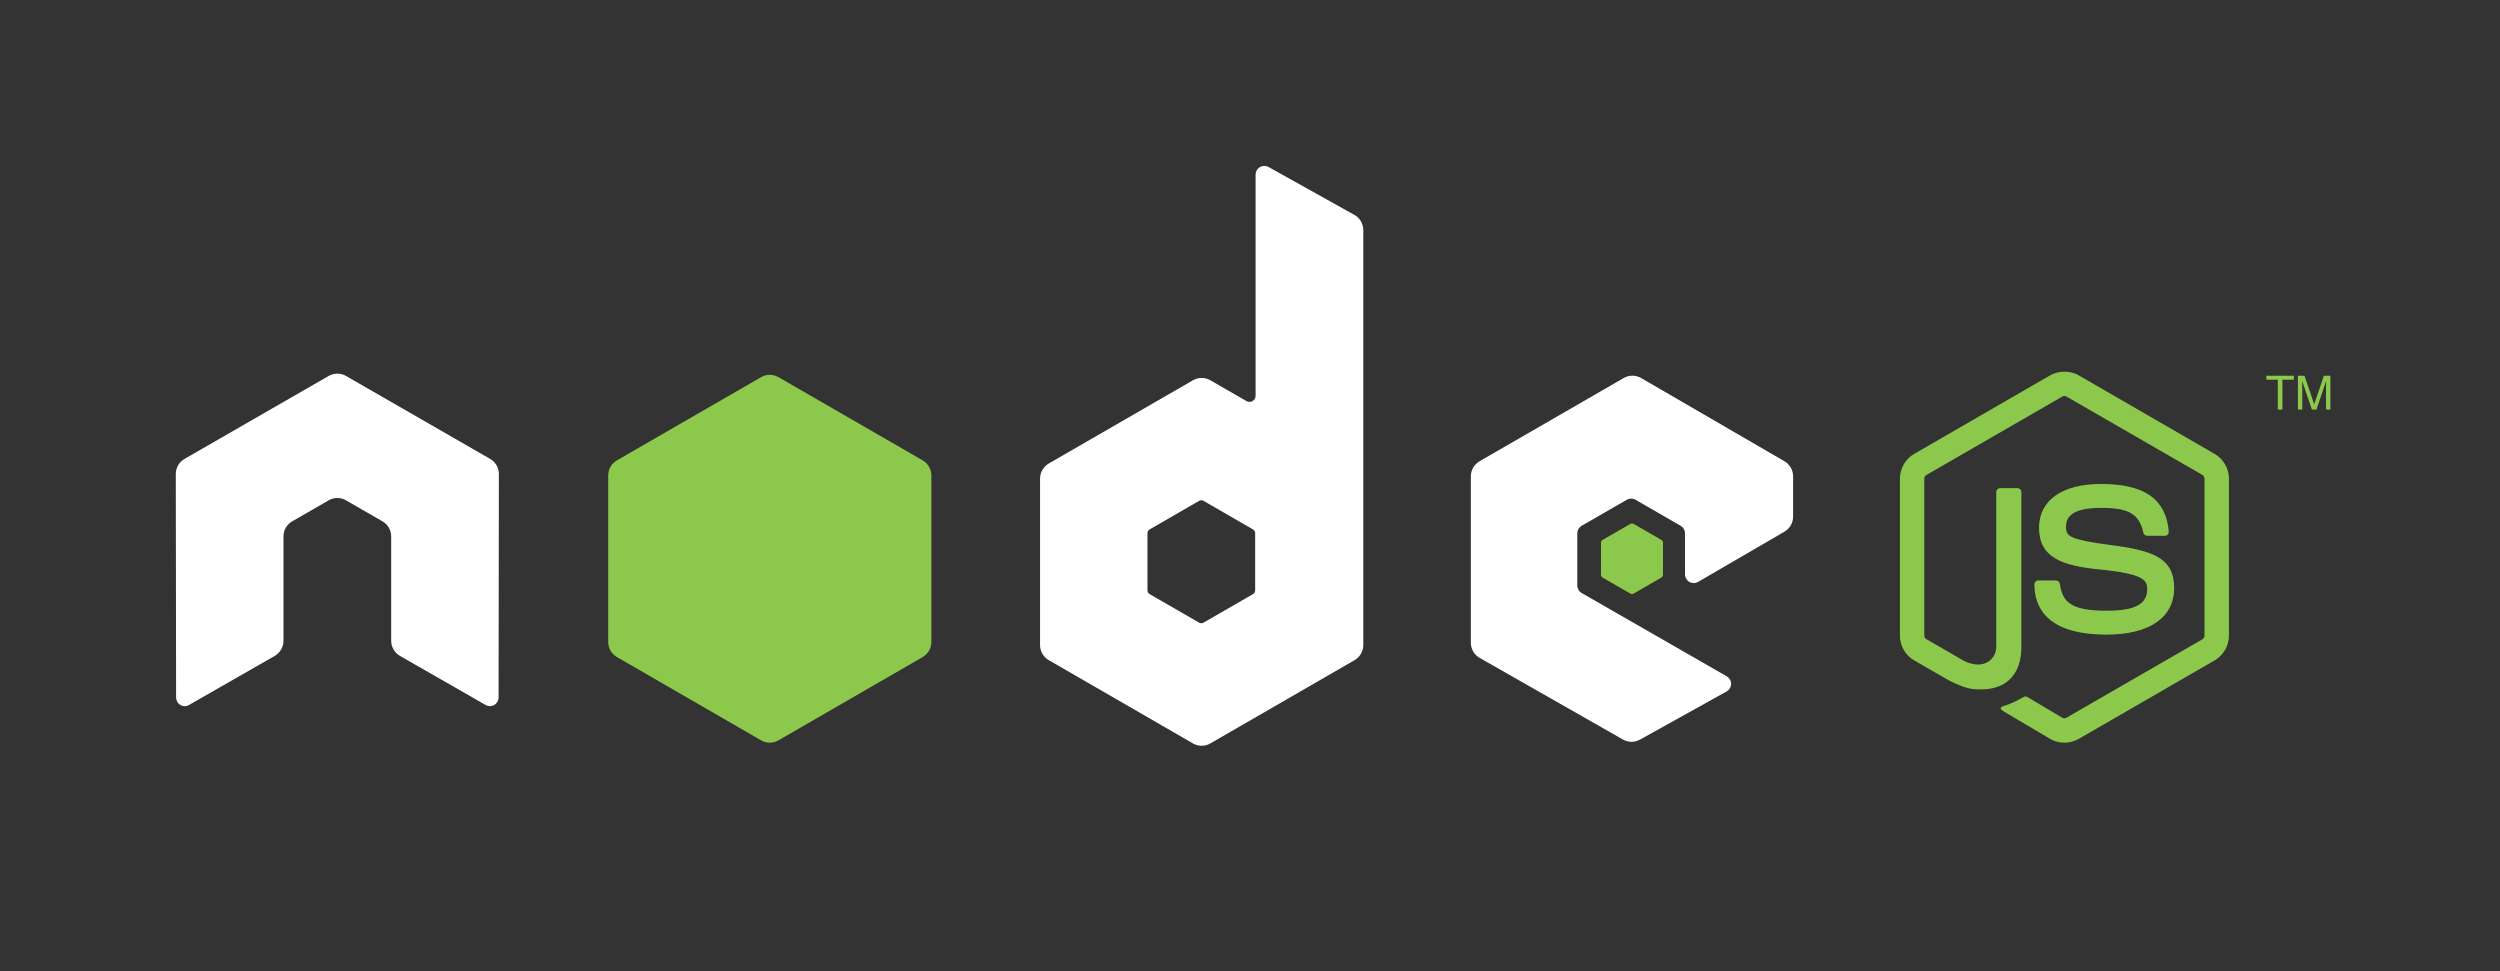 <?xml version="1.0" encoding="utf-8"?>
<!-- Generator: Adobe Illustrator 15.1.0, SVG Export Plug-In . SVG Version: 6.00 Build 0)  -->
<!DOCTYPE svg PUBLIC "-//W3C//DTD SVG 1.1//EN" "http://www.w3.org/Graphics/SVG/1.1/DTD/svg11.dtd">
<svg version="1.1" id="Layer_1" xmlns="http://www.w3.org/2000/svg" xmlns:xlink="http://www.w3.org/1999/xlink" x="0px" y="0px"
	 width="216.262px" height="84px" viewBox="0 0 216.262 84" enable-background="new 0 0 216.262 84" xml:space="preserve">
<rect x="0" y="0" width="216.262" height="84" fill="#333333" stroke="none"/>
<g>
	<path fill-rule="evenodd" clip-rule="evenodd" fill="#FFFFFF" d="M43.155,41.008c0-0.542-0.285-1.04-0.753-1.309l-12.469-7.176
		c-0.211-0.124-0.447-0.188-0.687-0.198c-0.021,0-0.111,0-0.129,0c-0.238,0.01-0.475,0.074-0.688,0.198l-12.469,7.176
		c-0.465,0.269-0.754,0.767-0.754,1.309l0.027,19.322c0,0.269,0.14,0.519,0.376,0.65c0.231,0.139,0.518,0.139,0.748,0l7.41-4.243
		c0.469-0.278,0.754-0.77,0.754-1.307v-9.027c0-0.538,0.285-1.036,0.752-1.304l3.155-1.817c0.235-0.136,0.492-0.202,0.755-0.202
		c0.257,0,0.521,0.066,0.749,0.202l3.154,1.817c0.467,0.268,0.753,0.766,0.753,1.304v9.027c0,0.537,0.289,1.031,0.755,1.307
		l7.408,4.243c0.232,0.139,0.522,0.139,0.753,0c0.229-0.132,0.374-0.382,0.374-0.65L43.155,41.008z"/>
	<path fill-rule="evenodd" clip-rule="evenodd" fill="#FFFFFF" d="M109.735,14.446c-0.233-0.13-0.518-0.127-0.749,0.008
		c-0.229,0.135-0.371,0.382-0.371,0.649v19.135c0,0.188-0.101,0.362-0.263,0.457c-0.163,0.094-0.364,0.094-0.528,0l-3.122-1.799
		c-0.467-0.269-1.04-0.268-1.505,0l-12.474,7.199c-0.466,0.269-0.753,0.766-0.753,1.304v14.401c0,0.538,0.287,1.034,0.753,1.305
		l12.473,7.204c0.467,0.269,1.041,0.269,1.507,0l12.476-7.204c0.466-0.271,0.753-0.767,0.753-1.305V19.904
		c0-0.546-0.295-1.049-0.772-1.315L109.735,14.446z M108.578,51.068c0,0.135-0.072,0.259-0.188,0.326l-4.283,2.469
		c-0.116,0.067-0.259,0.067-0.375,0l-4.283-2.469c-0.116-0.067-0.188-0.191-0.188-0.326v-4.944c0-0.134,0.072-0.259,0.188-0.326
		l4.282-2.474c0.117-0.067,0.26-0.067,0.377,0l4.282,2.474c0.116,0.067,0.188,0.192,0.188,0.326V51.068z"/>
	<path fill-rule="evenodd" clip-rule="evenodd" fill="#FFFFFF" d="M154.361,45.994c0.465-0.27,0.75-0.766,0.75-1.302v-3.49
		c0-0.537-0.285-1.033-0.75-1.303l-12.394-7.196c-0.466-0.271-1.042-0.271-1.509-0.002l-12.47,7.199
		c-0.466,0.269-0.753,0.766-0.753,1.304v14.397c0,0.541,0.291,1.041,0.761,1.309l12.392,7.061c0.457,0.261,1.018,0.264,1.477,0.008
		l7.495-4.165c0.238-0.133,0.387-0.382,0.388-0.653c0.002-0.271-0.143-0.523-0.378-0.658l-12.548-7.203
		c-0.234-0.134-0.379-0.384-0.379-0.652v-4.512c0-0.27,0.144-0.519,0.377-0.652l3.905-2.252c0.232-0.134,0.52-0.134,0.752,0
		l3.907,2.252c0.233,0.134,0.377,0.383,0.377,0.652v3.55c0,0.269,0.145,0.518,0.378,0.652s0.521,0.134,0.754-0.002L154.361,45.994z"
		/>
	<path fill-rule="evenodd" clip-rule="evenodd" fill="#8CC84B" d="M65.837,32.626c0.466-0.269,1.04-0.269,1.506,0l12.472,7.197
		c0.466,0.269,0.753,0.766,0.753,1.305v14.406c0,0.538-0.287,1.034-0.753,1.305l-12.472,7.202c-0.466,0.27-1.041,0.27-1.507,0
		l-12.469-7.202c-0.466-0.27-0.753-0.767-0.753-1.305V41.127c0-0.538,0.287-1.035,0.753-1.304L65.837,32.626z"/>
	<path fill="#8CC84B" d="M178.578,64.247c-0.43,0-0.857-0.112-1.233-0.33l-3.927-2.323c-0.586-0.328-0.3-0.444-0.106-0.512
		c0.782-0.271,0.94-0.334,1.775-0.808c0.087-0.049,0.202-0.03,0.292,0.022l3.017,1.791c0.109,0.061,0.264,0.061,0.364,0
		l11.761-6.788c0.109-0.062,0.18-0.188,0.18-0.318V41.409c0-0.133-0.07-0.257-0.183-0.324l-11.756-6.782
		c-0.108-0.063-0.253-0.063-0.362,0l-11.753,6.784c-0.114,0.065-0.187,0.193-0.187,0.322v13.572c0,0.13,0.072,0.253,0.186,0.314
		l3.222,1.861c1.748,0.874,2.818-0.155,2.818-1.189v-13.4c0-0.189,0.152-0.339,0.342-0.339h1.491c0.187,0,0.341,0.149,0.341,0.339
		v13.4c0,2.333-1.271,3.671-3.482,3.671c-0.68,0-1.215,0-2.709-0.736l-3.084-1.775c-0.762-0.44-1.233-1.264-1.233-2.146V41.409
		c0-0.882,0.472-1.705,1.233-2.144l11.761-6.796c0.744-0.421,1.733-0.421,2.472,0l11.76,6.796c0.762,0.44,1.235,1.262,1.235,2.144
		v13.572c0,0.882-0.474,1.702-1.235,2.146l-11.76,6.79C179.44,64.135,179.014,64.247,178.578,64.247z"/>
	<path fill="#8CC84B" d="M182.211,54.896c-5.146,0-6.225-2.362-6.225-4.344c0-0.188,0.151-0.339,0.34-0.339h1.521
		c0.17,0,0.312,0.122,0.338,0.288c0.229,1.548,0.914,2.329,4.026,2.329c2.478,0,3.532-0.561,3.532-1.875
		c0-0.758-0.299-1.32-4.149-1.697c-3.218-0.318-5.208-1.029-5.208-3.604c0-2.373,2-3.788,5.354-3.788
		c3.768,0,5.632,1.308,5.868,4.113c0.009,0.097-0.025,0.189-0.09,0.262c-0.064,0.067-0.154,0.108-0.249,0.108h-1.526
		c-0.158,0-0.298-0.112-0.33-0.266c-0.366-1.629-1.257-2.149-3.673-2.149c-2.705,0-3.02,0.942-3.02,1.648
		c0,0.855,0.371,1.104,4.023,1.588c3.614,0.478,5.331,1.154,5.331,3.694C188.074,53.429,185.938,54.896,182.211,54.896z"/>
	<g>
		<path fill="#8CC84B" d="M198.428,32.501v0.349h-0.989v2.579h-0.399V32.85h-0.986v-0.349H198.428z"/>
		<path fill="#8CC84B" d="M198.781,32.501h0.568l0.841,2.475l0.837-2.475h0.564v2.928h-0.379v-1.728
			c0-0.061,0.001-0.159,0.003-0.296c0.004-0.141,0.006-0.289,0.006-0.446l-0.837,2.47h-0.393l-0.844-2.47v0.088
			c0,0.072,0,0.182,0.005,0.33c0.003,0.146,0.007,0.254,0.007,0.324v1.728h-0.379V32.501z"/>
	</g>
	<path fill-rule="evenodd" clip-rule="evenodd" fill="#8CC84B" d="M141.029,45.32c0.09-0.052,0.199-0.052,0.289,0l2.394,1.381
		c0.09,0.052,0.145,0.146,0.145,0.25v2.764c0,0.104-0.055,0.199-0.145,0.25l-2.394,1.382c-0.09,0.051-0.199,0.051-0.289,0
		l-2.392-1.382c-0.09-0.051-0.145-0.146-0.145-0.25v-2.764c0-0.104,0.055-0.198,0.145-0.25L141.029,45.32z"/>
</g>
</svg>
